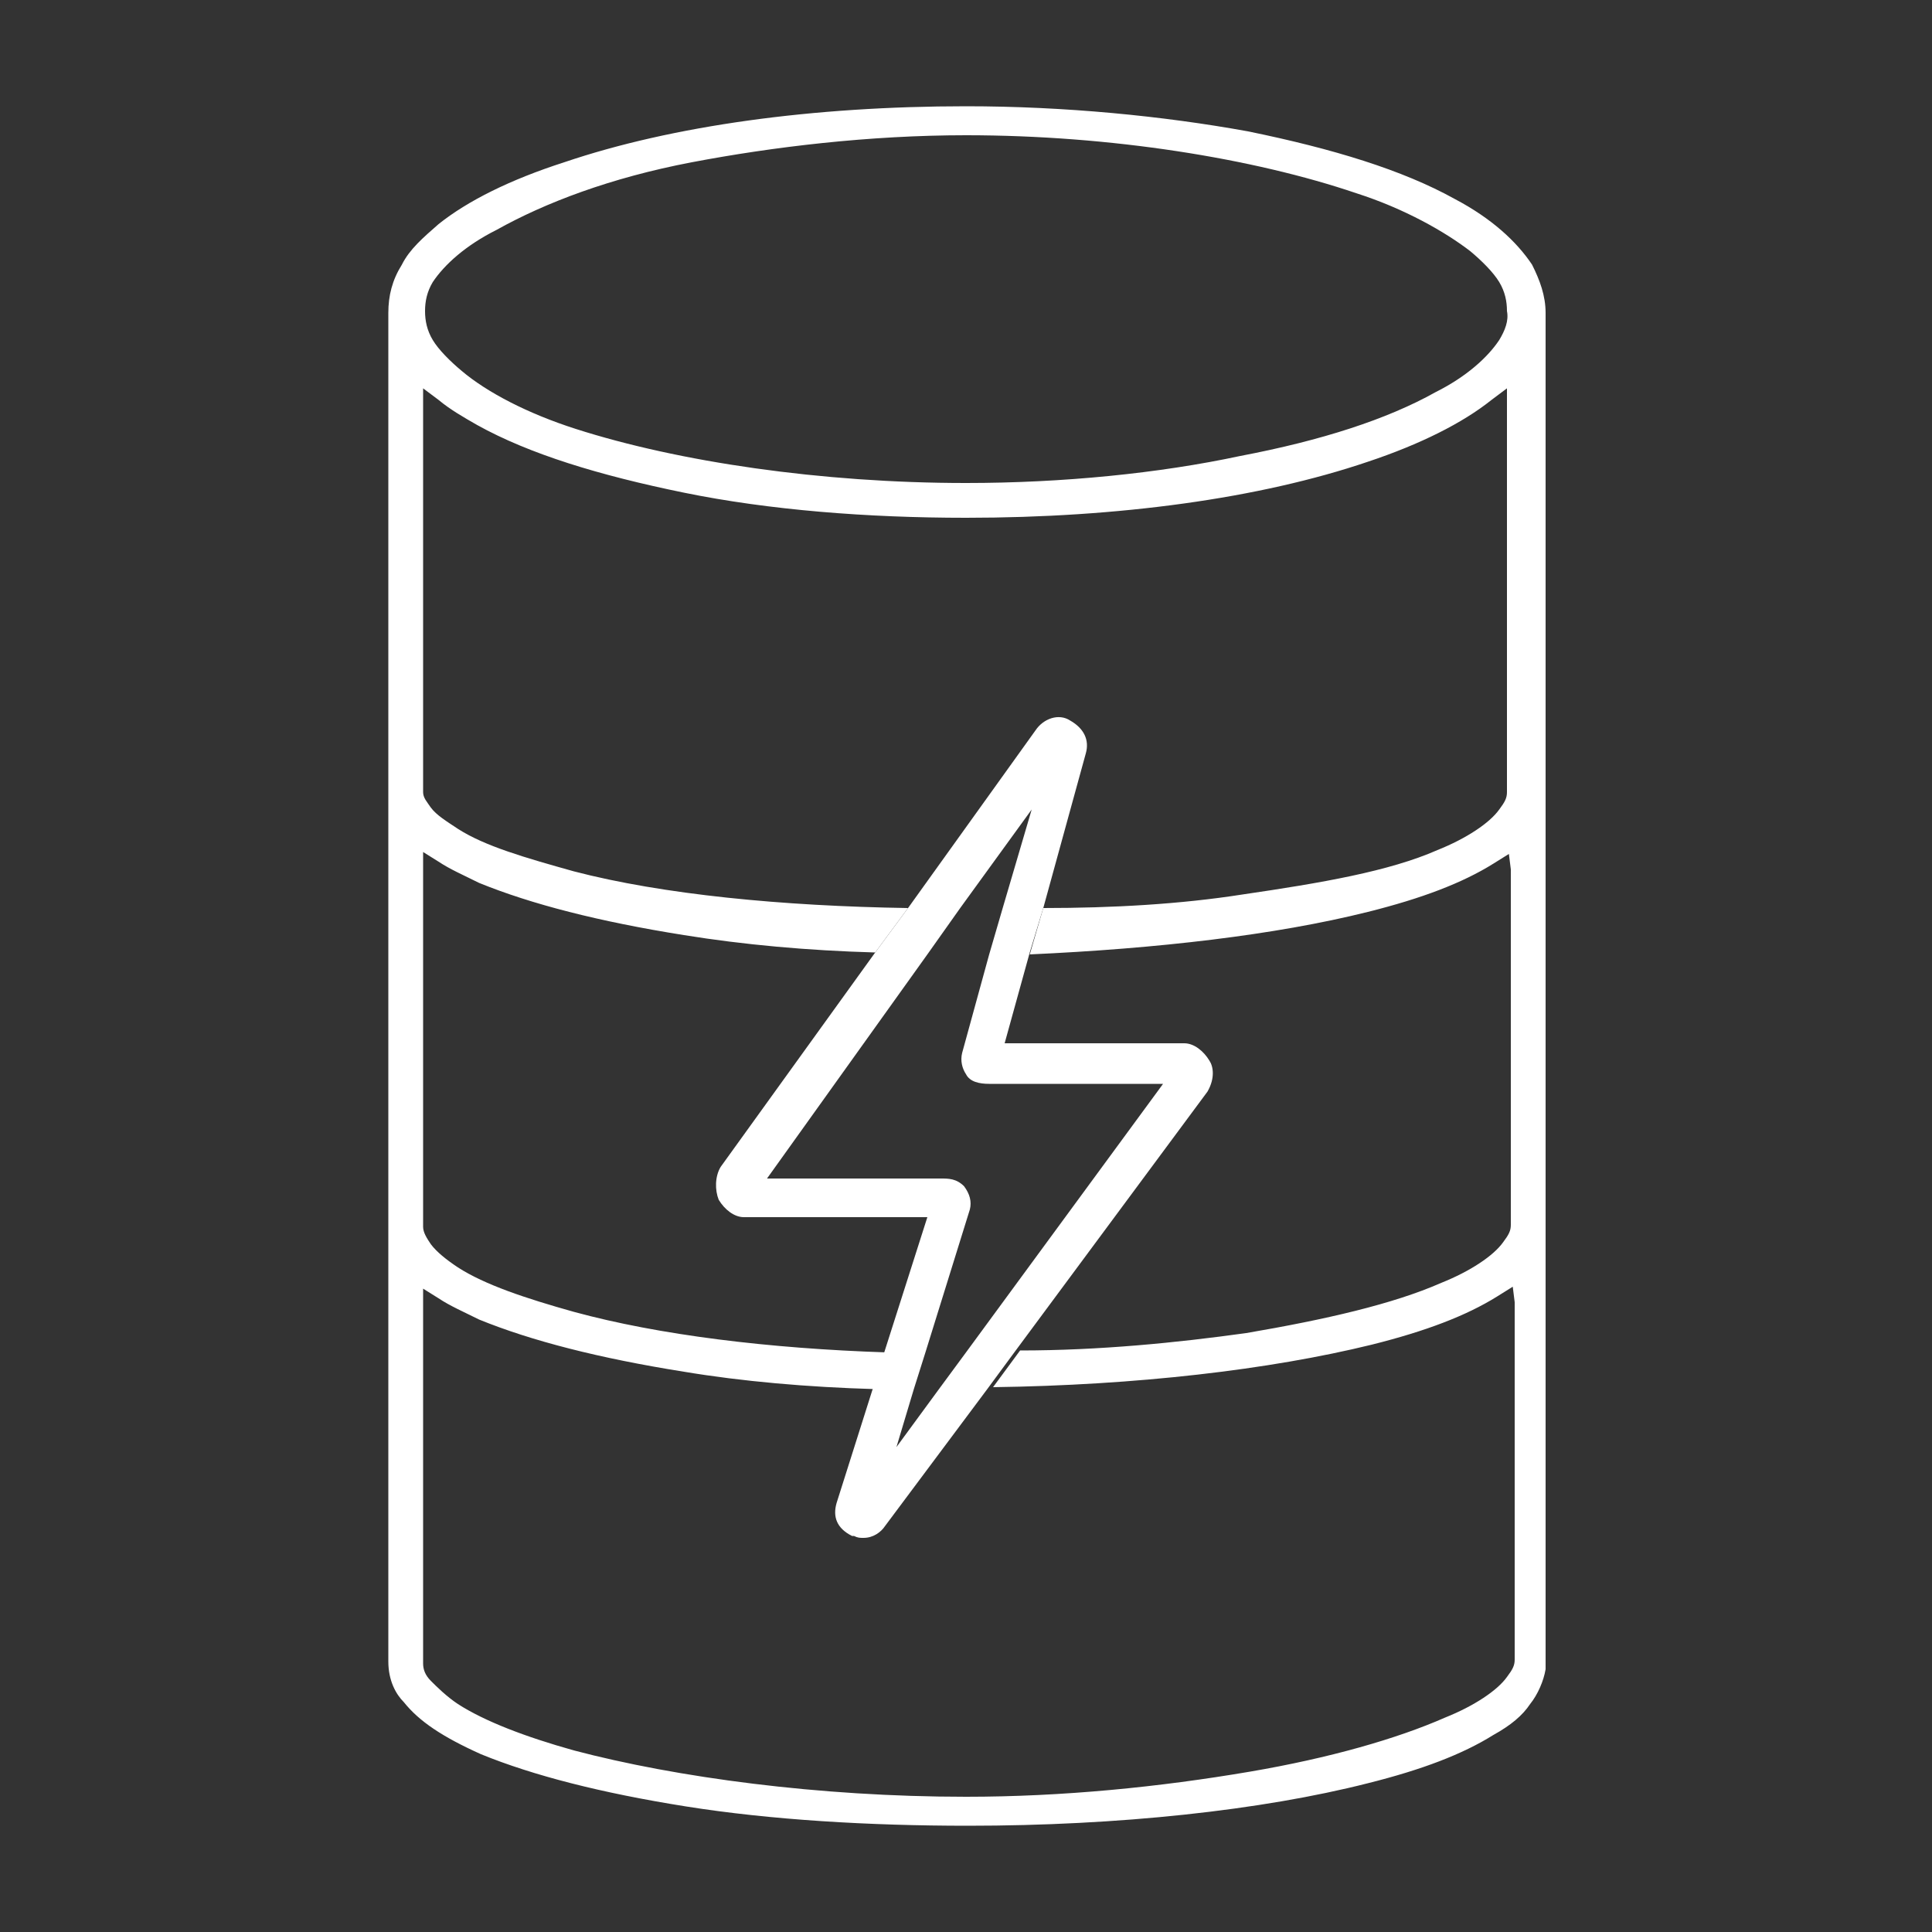 <?xml version="1.0" encoding="utf-8"?>
<!-- Generator: Adobe Illustrator 20.0.0, SVG Export Plug-In . SVG Version: 6.00 Build 0)  -->
<!DOCTYPE svg PUBLIC "-//W3C//DTD SVG 1.1//EN" "http://www.w3.org/Graphics/SVG/1.1/DTD/svg11.dtd">
<svg version="1.1" id="Layer_1" xmlns="http://www.w3.org/2000/svg" xmlns:xlink="http://www.w3.org/1999/xlink" x="0px" y="0px"
	 viewBox="0 0 100 100" enable-background="new 0 0 100 100" xml:space="preserve">
<rect x="0" y="0" width="100" height="100" fill="#333333" stroke="none"/>
<path fill="none" d="M38.6,63c-0.5,0-1-0.5-1.3-0.9c-0.2-0.5-0.2-1.1,0.1-1.7l8-11.1c-3.5-0.1-6.8-0.4-9.9-0.9
	c-4.4-0.7-8-1.6-10.6-2.7c-0.8-0.3-1.5-0.7-2.1-1.1l-0.8-0.5l0,19.4c0,0.3,0.1,0.5,0.4,0.9c0.3,0.4,0.8,0.8,1.4,1.2
	c1.4,0.8,3.4,1.6,6,2.3c4.3,1.1,10.1,1.8,16.2,2.1L48,63H38.6z"/>
<path fill="none" d="M61.4,54c0.5,0,1,0.4,1.3,0.9c0.2,0.4,0.3,1-0.1,1.6L52.6,70c4.1-0.1,8.1-0.4,11.7-0.9
	c4.2-0.6,7.7-1.5,10.1-2.6c1.5-0.6,2.7-1.4,3.2-2.1c0.3-0.3,0.4-0.6,0.4-0.9l0-18.4L78,44.2l-0.8,0.5c-1.6,1-3.7,1.8-6.5,2.5
	c-4.8,1.2-10.9,2-17.5,2.2L52,54H61.4z"/>
<path fill="none" d="M44.8,79.6c-0.2,0-0.4,0-0.5-0.1l-0.1,0c-0.7-0.4-1-1-0.8-1.7l1.9-6c-3.5-0.1-6.8-0.4-9.9-0.9
	c-4.4-0.7-8-1.6-10.6-2.7c-0.8-0.3-1.5-0.7-2.1-1.1l-0.8-0.5l0,19.4c0,0.3,0.1,0.6,0.4,0.9c0.3,0.4,0.8,0.9,1.4,1.2
	c1.4,0.8,3.4,1.7,6,2.4C35,92,42.4,93,50,93c0,0,0,0,0,0c5,0,10-0.5,14.3-1.2c4.2-0.6,7.7-1.7,10.1-2.8c1.5-0.6,2.7-1.4,3.2-2.1
	c0.3-0.3,0.4-0.6,0.4-0.9l0-18.5L78,66.7l-0.8,0.5c-1.6,1-3.7,1.8-6.5,2.5c-5.3,1.4-12.2,2.2-19.6,2.2L45.9,79
	C45.7,79.3,45.3,79.6,44.8,79.6z"/>
<path fill="none" d="M55.4,37.4c0.6,0.3,0.9,0.9,0.8,1.7L54,47c3.6-0.1,7.2-0.2,10.3-0.7c4.2-0.6,7.7-1.3,10.1-2.3
	c1.5-0.6,2.7-1.4,3.2-2.1c0.3-0.3,0.4-0.6,0.4-0.9l0-20.9l-0.8,0.6c-1.5,1.2-3.7,2.3-6.4,3.2c-5.6,1.9-13,2.9-20.8,2.9
	c-5.1,0-10.2-0.5-14.6-1.3c-4.4-0.8-8-2-10.7-3.5c-0.7-0.4-1.4-0.8-2-1.3l-0.8-0.6l0,20.9c0,0.3,0.1,0.5,0.4,0.8
	c0.3,0.4,0.8,0.7,1.4,1.1c1.4,0.8,3.4,1.5,6,2.2c4.6,1.2,10.8,1.8,17.3,1.9l6.6-9.1C54,37.2,54.8,37,55.4,37.4z"/>
<path fill="none" d="M48,49.4L39.7,61h9c0.4,0,0.8,0,1.2,0.4c0.3,0.4,0.4,0.7,0.3,1.2L47.9,70l-0.6,1.9l-0.9,3l2.2-3L50,70
	c0,0,0,0,0,0l10.3-14h-9c-0.5,0-0.9-0.1-1.2-0.5c-0.2-0.3-0.3-0.6-0.2-1.1l1.4-5.1l0.7-2.4l1.4-5.1L49.7,47L48,49.4z"/>
<path fill="none" d="M76.2,13c-1.4-1.1-3.4-2.2-5.9-3C64.9,8.2,57.6,7,50,7c0,0,0,0,0,0c-5,0-10,0.6-14.3,1.5
	c-4.2,0.8-7.6,2.1-10.1,3.5c-1.6,0.8-2.7,1.8-3.3,2.7c-0.3,0.5-0.4,1-0.4,1.5c0,0.5,0.1,1,0.4,1.5c0.3,0.5,0.8,1.1,1.5,1.6
	c1.4,1.1,3.4,2.1,5.9,3C35.1,23.9,42.4,25,50,25c0,0,0,0,0,0c5,0,10-0.5,14.3-1.3c4.2-0.8,7.6-2,10.1-3.3c1.6-0.8,2.7-1.8,3.3-2.7
	c0.3-0.5,0.4-1,0.4-1.5c0-0.5-0.1-1-0.4-1.5C77.3,14.1,76.8,13.5,76.2,13z"/>
<path fill="#FFFFFF" d="M79.3,13.7c-0.8-1.2-2.1-2.4-4-3.4C72.6,8.8,69,7.7,64.6,6.8C60.2,6,55.1,5.5,50,5.5c-7.9,0-15.2,1-20.8,2.9
	c-2.8,0.9-5,2-6.5,3.2c-0.8,0.7-1.5,1.3-1.9,2.1c-0.5,0.8-0.7,1.6-0.7,2.5V86c0,1,0.4,1.7,0.8,2.1c0.8,1,2,1.8,4,2.7
	c2.7,1.1,6.2,2,10.6,2.7c4.4,0.7,9.5,1,14.6,1c7.8,0,15.2-0.8,20.7-2.2c2.8-0.7,4.9-1.5,6.5-2.5c0.9-0.5,1.5-1,1.9-1.6
	c0.4-0.5,0.7-1.2,0.8-1.8c0-0.1,0-0.2,0-0.3V16.2C80,15.3,79.7,14.5,79.3,13.7z M70.8,47.2c2.8-0.7,4.9-1.5,6.5-2.5l0.8-0.5l0.1,0.8
	l0,18.4c0,0.3-0.1,0.5-0.4,0.9c-0.5,0.7-1.7,1.5-3.2,2.1c-2.5,1.1-6,1.9-10.1,2.6c-3.6,0.5-7.6,0.9-11.7,0.9l-1.4,1.9
	c7.4-0.1,14.3-0.9,19.6-2.2c2.8-0.7,4.9-1.5,6.5-2.5l0.8-0.5l0.1,0.8l0,18.5c0,0.3-0.1,0.5-0.4,0.9c-0.5,0.7-1.7,1.5-3.2,2.1
	c-2.5,1.1-6,2.1-10.1,2.8C60,92.5,55,93,50,93c0,0,0,0,0,0c-7.6,0-15-1-20.3-2.4c-2.5-0.7-4.6-1.5-6-2.4c-0.6-0.4-1.1-0.9-1.4-1.2
	c-0.3-0.3-0.4-0.6-0.4-0.9l0-19.4l0.8,0.5c0.6,0.4,1.3,0.7,2.1,1.1c2.7,1.1,6.2,2,10.6,2.7c3,0.5,6.4,0.8,9.9,0.9l0.6-1.9
	c-6.1-0.2-11.8-0.9-16.2-2.1c-2.5-0.7-4.6-1.4-6-2.3c-0.6-0.4-1.1-0.8-1.4-1.2c-0.2-0.3-0.4-0.6-0.4-0.9l0-19.4l0.8,0.5
	c0.6,0.4,1.3,0.7,2.1,1.1c2.7,1.1,6.2,2,10.6,2.7c3.1,0.5,6.4,0.8,9.9,0.9L47,47c-6.5-0.1-12.7-0.7-17.3-1.9c-2.5-0.7-4.6-1.3-6-2.2
	c-0.6-0.4-1.1-0.7-1.4-1.1c-0.2-0.3-0.4-0.5-0.4-0.8l0-20.9l0.8,0.6c0.6,0.5,1.3,0.9,2,1.3c2.7,1.5,6.3,2.6,10.7,3.5
	c4.4,0.9,9.5,1.3,14.6,1.3c7.9,0,15.2-1,20.8-2.9c2.7-0.9,4.9-2,6.4-3.2l0.8-0.6l0,20.9c0,0.3-0.1,0.5-0.4,0.9
	c-0.5,0.7-1.7,1.5-3.2,2.1c-2.5,1.1-6,1.7-10.1,2.3c-3.2,0.5-6.7,0.7-10.3,0.7l-0.7,2.4C59.9,49.1,66,48.4,70.8,47.2z M77.6,17.6
	c-0.6,0.9-1.7,1.9-3.3,2.7c-2.5,1.4-5.9,2.5-10.1,3.3C60,24.5,55,25,50,25c0,0,0,0,0,0c-7.5,0-14.9-1.1-20.2-2.8
	c-2.5-0.8-4.6-1.9-5.9-3c-0.6-0.5-1.2-1.1-1.5-1.6c-0.3-0.5-0.4-1-0.4-1.5c0-0.5,0.1-1,0.4-1.5c0.6-0.9,1.7-1.9,3.3-2.7
	c2.5-1.4,5.9-2.7,10.1-3.5C40,7.6,45,7,50,7c0,0,0,0,0,0c7.5,0,14.9,1.2,20.2,3c2.5,0.8,4.6,2,5.9,3c0.6,0.5,1.2,1.1,1.5,1.6
	c0.3,0.5,0.4,1,0.4,1.5C78.1,16.6,77.9,17.1,77.6,17.6z"/>
<path fill="#FFFFFF" d="M56.2,39c0.2-0.7-0.1-1.3-0.8-1.7c-0.6-0.4-1.4-0.1-1.8,0.5L47,47l-1.7,2.3l-8,11.1
	c-0.3,0.5-0.3,1.2-0.1,1.7c0.3,0.5,0.8,0.9,1.3,0.9H48l-2.2,6.9l-0.6,1.9l-1.9,6c-0.2,0.7,0,1.3,0.8,1.7l0.1,0
	c0.2,0.1,0.3,0.1,0.5,0.1c0.5,0,0.9-0.3,1.1-0.6l5.3-7.1l1.4-1.9l10-13.5c0.4-0.7,0.3-1.3,0.1-1.6c-0.3-0.5-0.8-0.9-1.3-0.9H52
	l1.3-4.7L54,47L56.2,39z M51.9,47l-0.7,2.4l-1.4,5.1c-0.1,0.4,0,0.8,0.2,1.1c0.2,0.4,0.7,0.5,1.2,0.5h9L50,70c0,0,0,0,0,0l-1.4,1.9
	l-2.2,3l0.9-3l0.6-1.9l2.3-7.4c0.1-0.4,0-0.8-0.3-1.2C49.5,61,49.1,61,48.7,61h-9L48,49.4l1.7-2.4l3.7-5.1L51.9,47z"/>
</svg>
